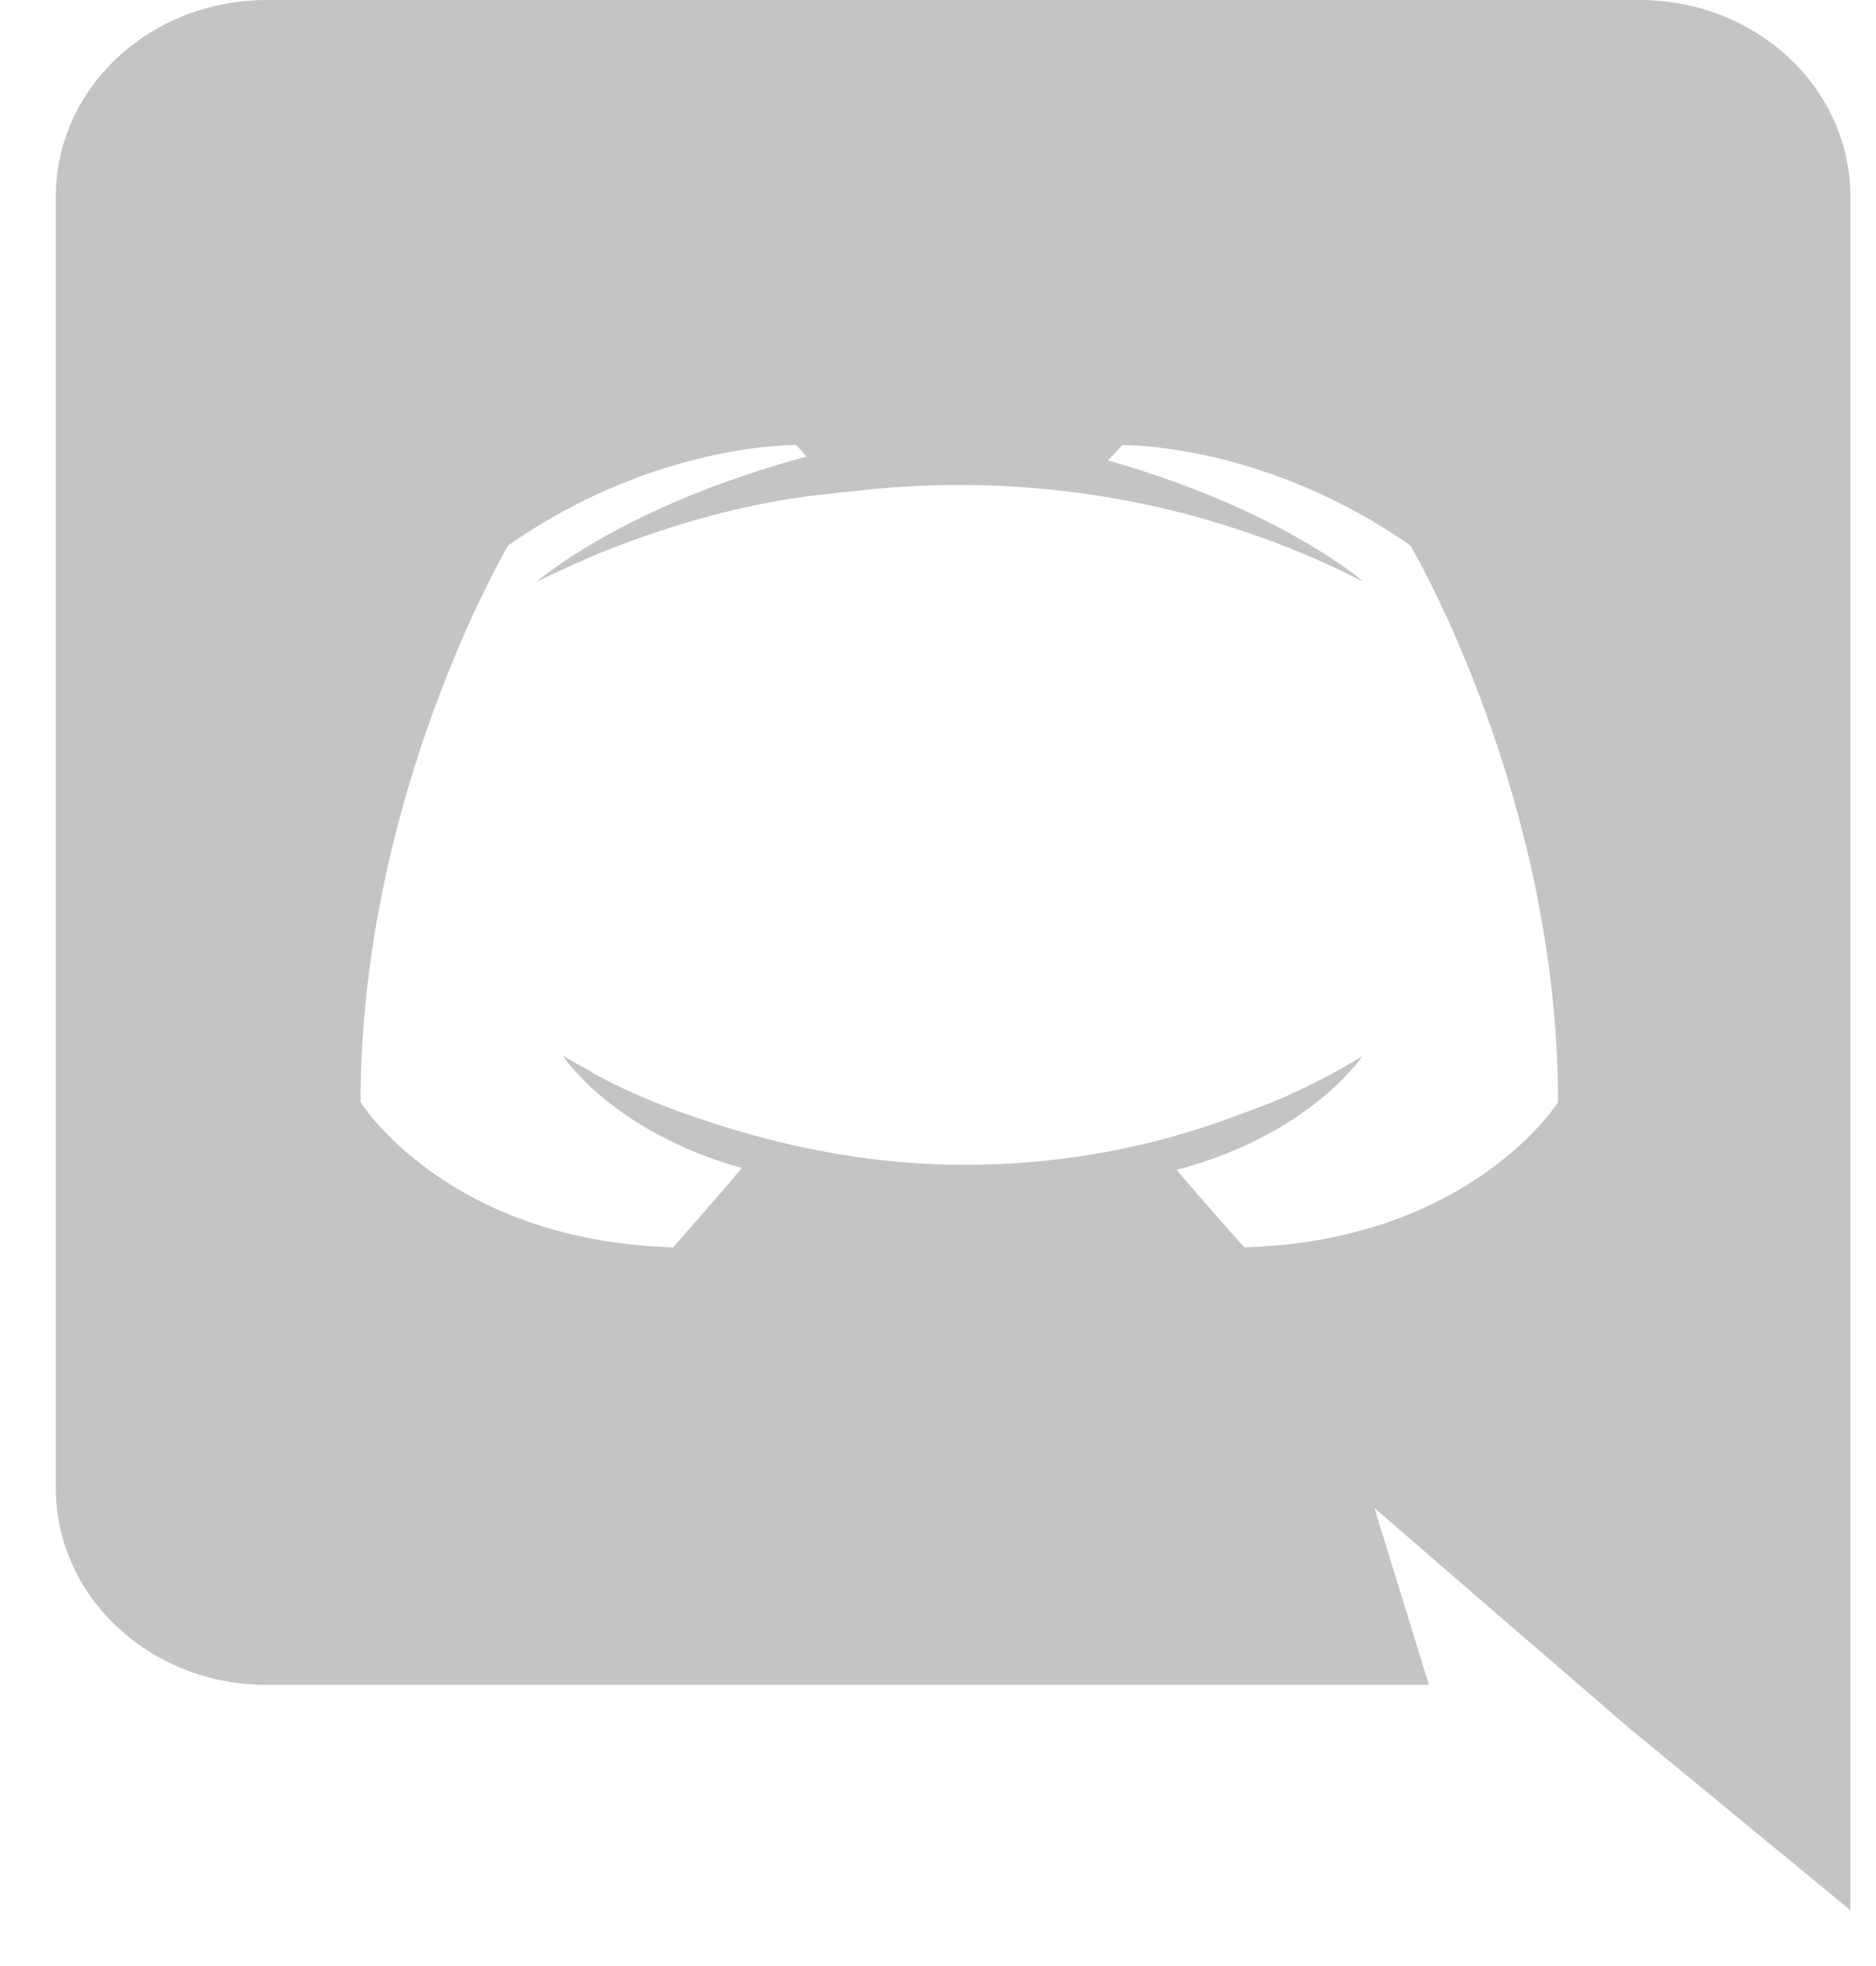 <svg width="21" height="22" viewBox="0 0 21 22" fill="none" xmlns="http://www.w3.org/2000/svg">
<path d="M18.361 0H2.978C2.668 0.001 2.361 0.058 2.075 0.169C1.79 0.28 1.53 0.443 1.312 0.647C1.093 0.852 0.92 1.094 0.802 1.361C0.684 1.628 0.624 1.913 0.625 2.202V16.651C0.625 17.869 1.681 18.853 2.978 18.853H15.995L15.385 16.874L16.855 18.146L18.244 19.343L20.713 21.375V2.202C20.714 1.913 20.654 1.628 20.536 1.361C20.419 1.094 20.245 0.852 20.027 0.647C19.808 0.443 19.549 0.28 19.263 0.169C18.977 0.058 18.671 0.001 18.361 0ZM13.929 13.958C13.929 13.958 13.515 13.499 13.172 13.091C14.675 12.694 15.249 11.819 15.249 11.819C14.778 12.107 14.331 12.312 13.929 12.451C12.464 13.022 10.851 13.178 9.291 12.899C8.715 12.794 8.15 12.639 7.604 12.438C7.316 12.336 7.037 12.216 6.767 12.077C6.732 12.053 6.698 12.044 6.664 12.023C6.646 12.015 6.63 12.003 6.617 11.989C6.411 11.883 6.296 11.809 6.296 11.809C6.296 11.809 6.847 12.664 8.305 13.07C7.961 13.475 7.535 13.958 7.535 13.958C4.999 13.883 4.036 12.333 4.036 12.333C4.036 8.892 5.689 6.103 5.689 6.103C7.342 4.948 8.914 4.98 8.914 4.98L9.029 5.109C6.963 5.665 6.009 6.509 6.009 6.509C6.009 6.509 6.263 6.381 6.687 6.2C7.915 5.698 8.89 5.559 9.292 5.526C9.361 5.516 9.419 5.505 9.488 5.505C11.479 5.255 13.502 5.607 15.261 6.509C15.261 6.509 14.354 5.708 12.403 5.152L12.563 4.981C12.563 4.981 14.137 4.949 15.788 6.104C15.788 6.104 17.441 8.893 17.441 12.335C17.441 12.333 16.466 13.883 13.929 13.958Z" fill="#C4C4C4"/>
</svg>
